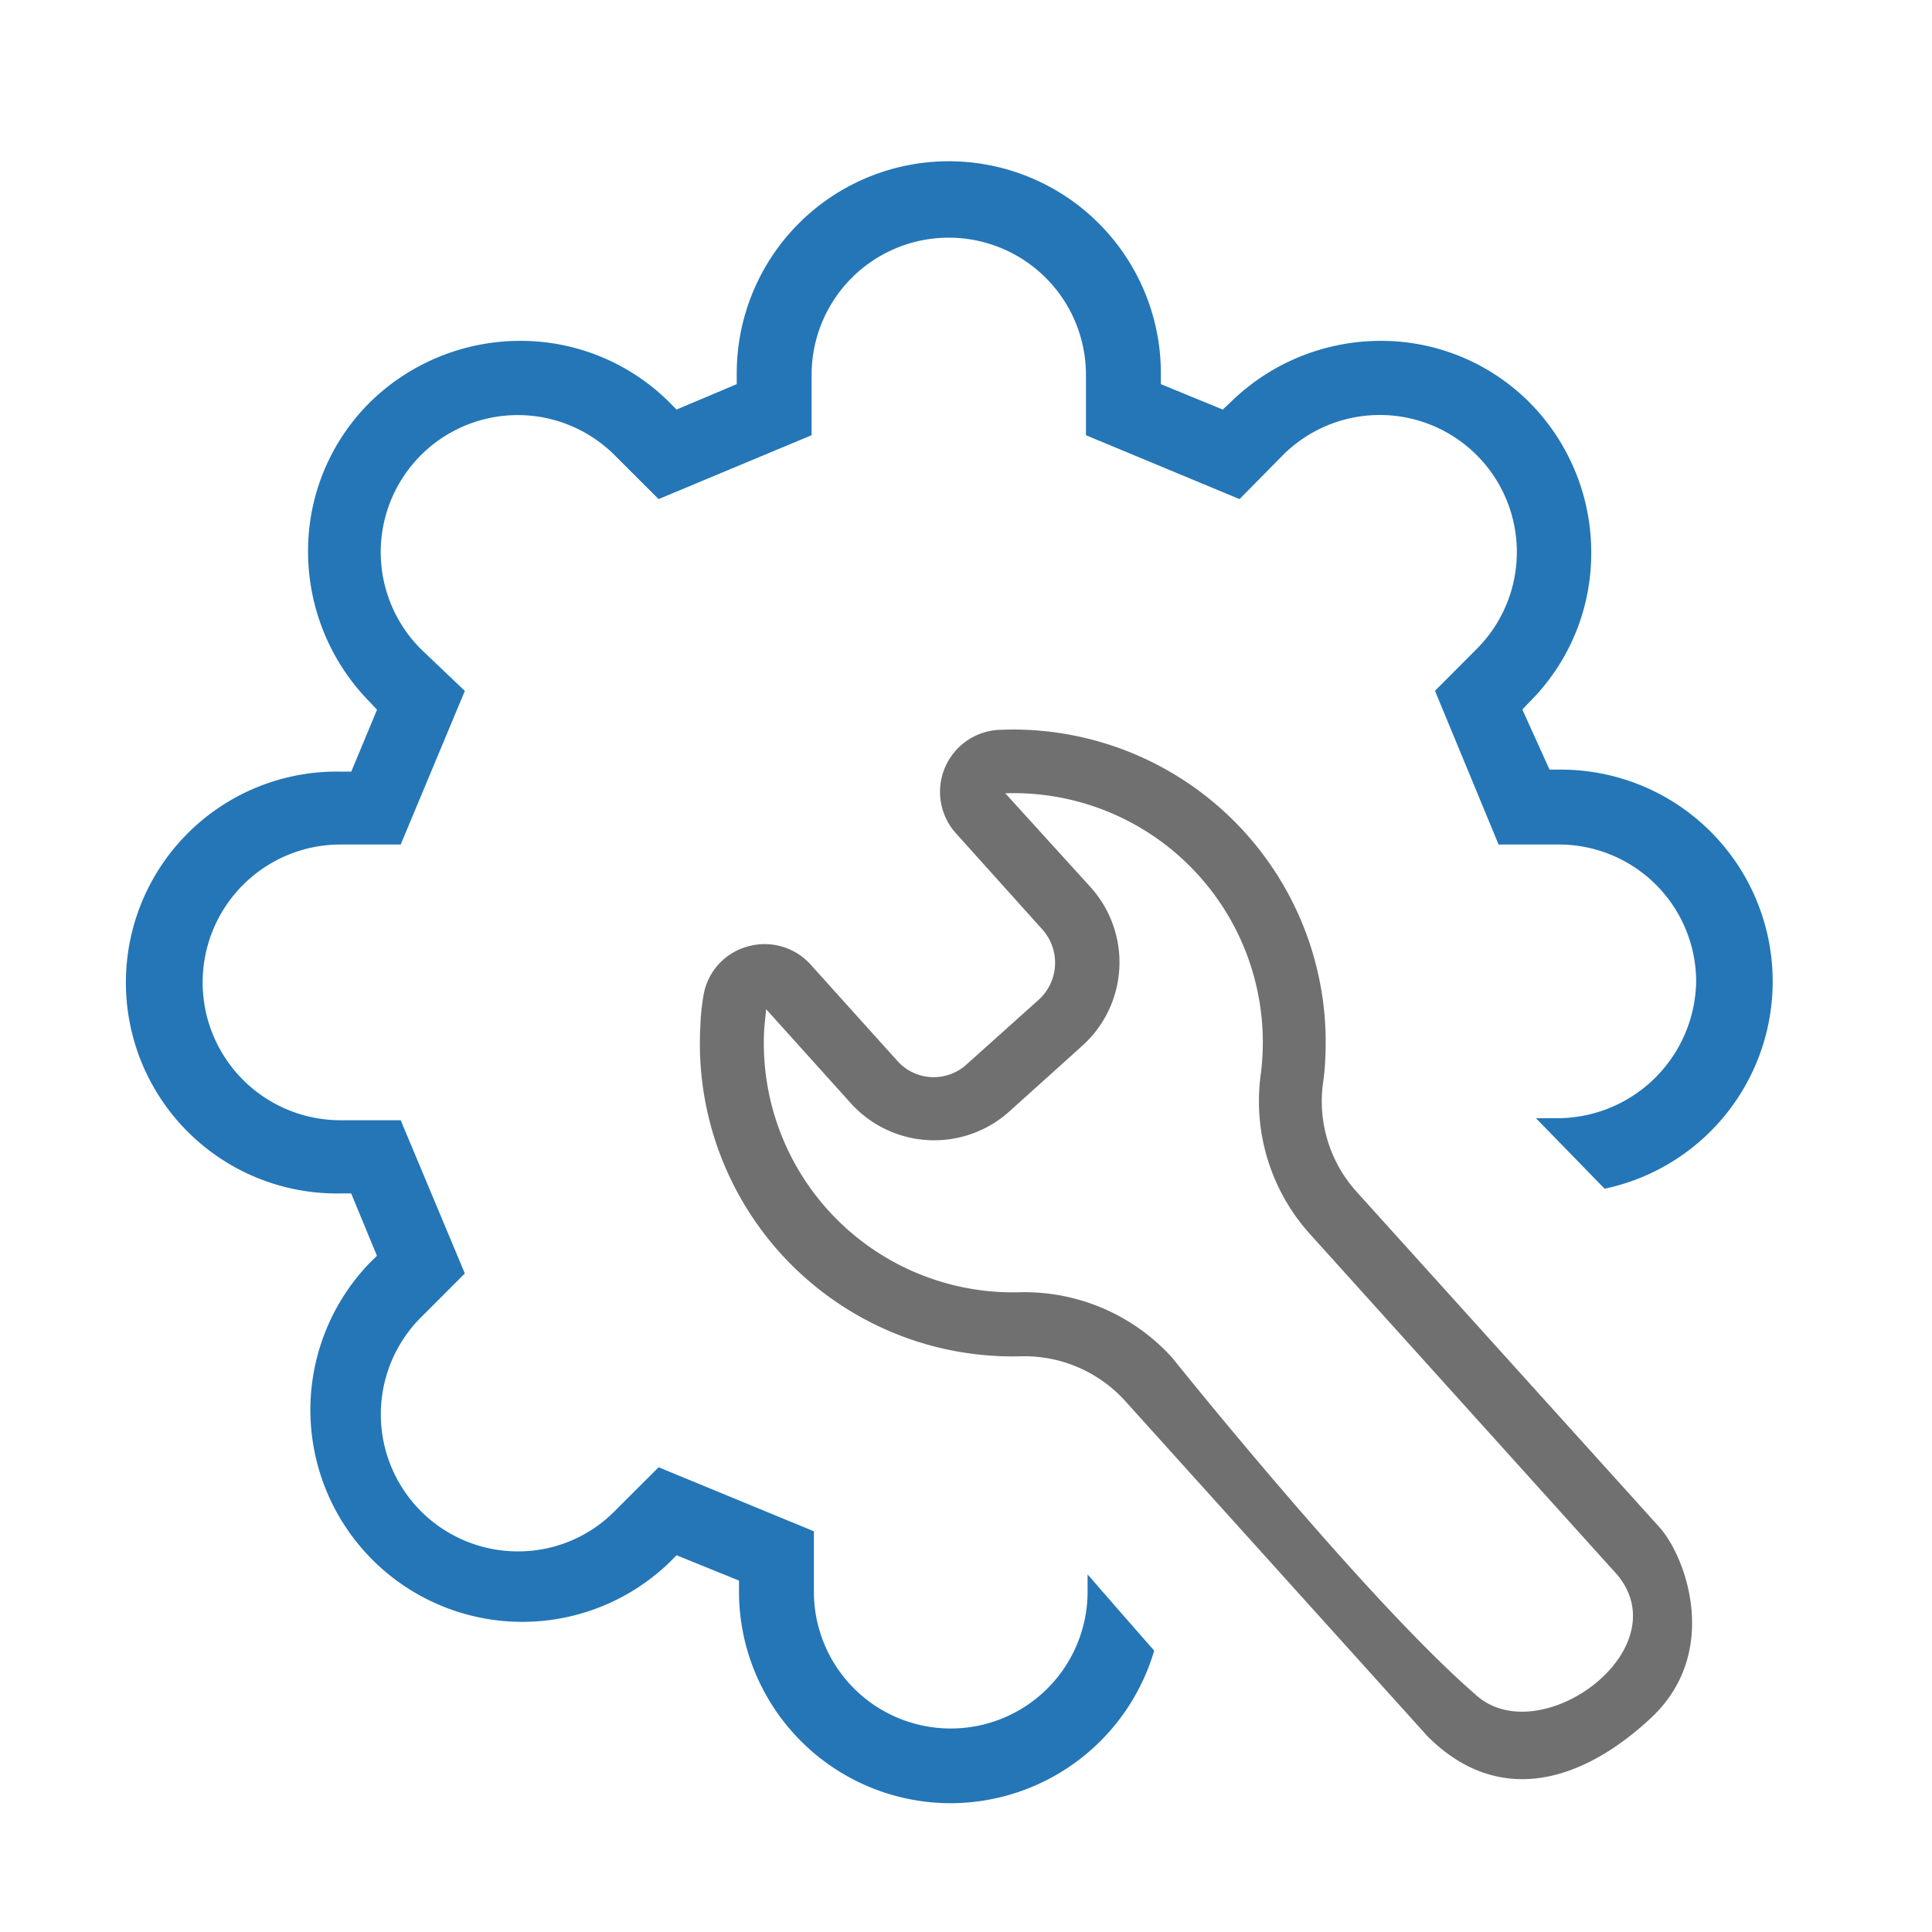 <svg xmlns="http://www.w3.org/2000/svg" width="60" height="60" viewBox="0 0 60 60">
    <g data-name="Group 126">
        <g data-name="Group 49">
            <path data-name="Exclusion 1" d="M25.523 51a6.577 6.577 0 0 1-6.574-6.57v-.344L17.01 43.3l-.217.219a6.581 6.581 0 0 1-9.311-9.3L7.705 34l-.8-1.937h-.331a6.551 6.551 0 1 1 0-13.1h.334l.8-1.922-.226-.241a6.657 6.657 0 0 1-1.916-4.672A6.5 6.5 0 0 1 7.482 7.5a6.659 6.659 0 0 1 4.67-1.914A6.54 6.54 0 0 1 16.793 7.5l.217.219 1.869-.789v-.336a6.586 6.586 0 1 1 13.172 0v.336l1.922.789.234-.219a6.659 6.659 0 0 1 4.67-1.914A6.5 6.5 0 0 1 43.5 7.5a6.6 6.6 0 0 1 1.916 4.664A6.506 6.506 0 0 1 43.5 16.8l-.223.234.844 1.867h.352a6.579 6.579 0 0 1 1.359 13.016l-2.132-2.19h.709a4.317 4.317 0 0 0 4.266-4.25 4.264 4.264 0 0 0-4.266-4.25h-1.87l-1.975-4.773 1.295-1.3a4.256 4.256 0 0 0-6.018-6.02L34.494 10.5l-4.77-1.984V6.641a4.26 4.26 0 0 0-8.52 0v1.875L16.453 10.5l-1.365-1.363a4.256 4.256 0 0 0-6.018 6.02l1.365 1.3-1.992 4.77H6.574a4.281 4.281 0 0 0 0 8.563h1.869l1.992 4.758-1.365 1.366a4.258 4.258 0 0 0 3 7.266 4.215 4.215 0 0 0 3.018-1.25l1.365-1.363 4.822 1.988v1.875a4.248 4.248 0 0 0 8.5 0v-.535c.164.184.322.371.48.551l.639.734.949 1.082A6.6 6.6 0 0 1 25.523 51z" style="fill:#2476b7" transform="translate(4.001 5)"/>
            <path data-name="Path 68" d="M29.632 1.131c2.142 2.07 2.988 4.607.929 6.894l-9.912 9.927a4.219 4.219 0 0 0-1.213 3.312 9.71 9.71 0 0 1-9.7 10.469 6.725 6.725 0 0 1-.946-.044 1.893 1.893 0 0 1-1.607-1.257 1.922 1.922 0 0 1 .453-2.026l2.844-2.844a1.513 1.513 0 0 0 0-2.139L8.326 21.26a1.553 1.553 0 0 0-2.139 0L3.342 24.1a1.927 1.927 0 0 1-3.3-1.158A9.71 9.71 0 0 1 9.716 12.3a6.515 6.515 0 0 1 .754.03 4.19 4.19 0 0 0 3.312-1.213L23.7 1.174c.873-.874 3.79-2.113 5.932-.043zm-4.547 1.433-9.912 9.927a6.161 6.161 0 0 1-4.873 1.784 7.739 7.739 0 0 0-8.3 8.38l2.775-2.8a3.485 3.485 0 0 1 4.929 0l2.159 2.159a3.49 3.49 0 0 1 0 4.929l-2.78 2.78c.217 0 .434.025.651.025a7.739 7.739 0 0 0 7.719-8.33 6.186 6.186 0 0 1 1.784-4.86s7.134-6.347 9.927-9.922c1.796-2.101-1.838-6.511-4.079-4.072z" transform="rotate(93 15.67 37.51)" style="fill:#707070"/>
        </g>
    </g>
</svg>
